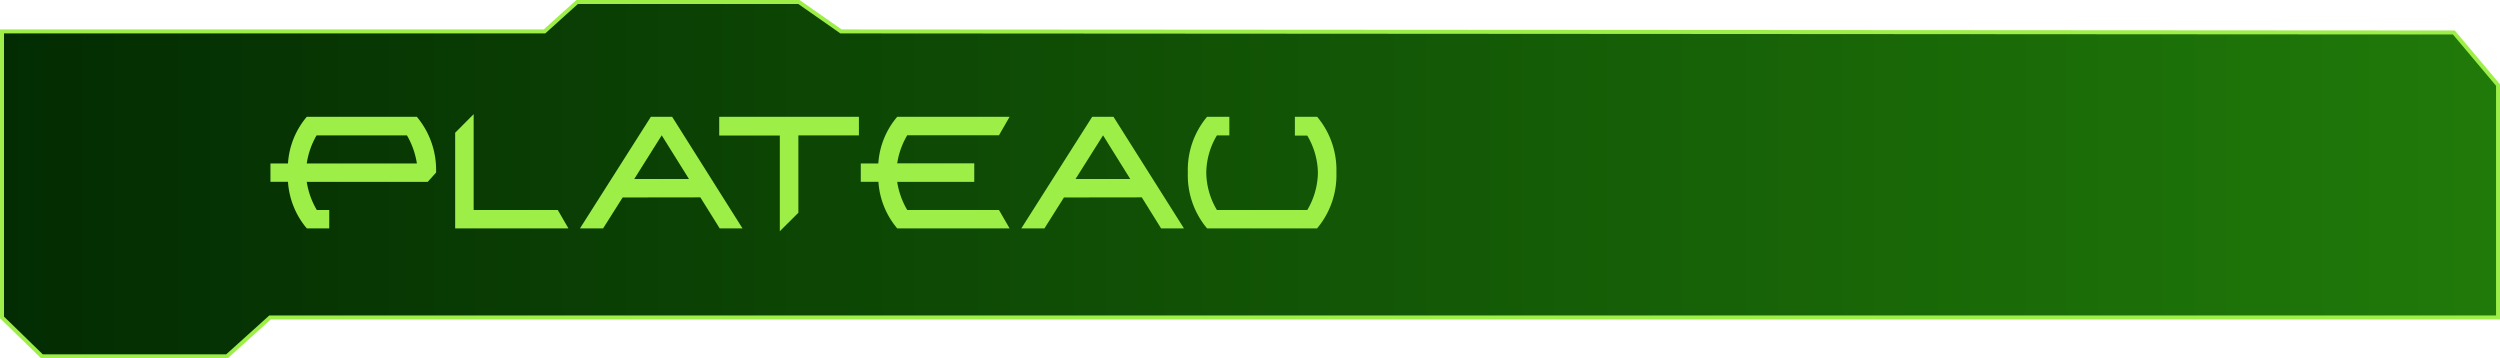 <svg id="fd4bd48f-78ec-4eee-a222-593978103f46" data-name="texte" xmlns="http://www.w3.org/2000/svg" xmlns:xlink="http://www.w3.org/1999/xlink" viewBox="0 0 470.33 67.41"><defs><style>.f1af5bd0-b31e-48f7-b783-b9a9bca7eea3{stroke:#9def48;stroke-miterlimit:10;stroke-width:0.75px;fill:url(#bf1a62b6-fc8e-4765-b20c-fe9c7245b14e);}.aa10cba5-aa9e-412f-90bf-0ab9843d66b2{fill:#9def48;}</style><linearGradient id="bf1a62b6-fc8e-4765-b20c-fe9c7245b14e" x1="0.38" y1="33.7" x2="469.96" y2="33.7" gradientUnits="userSpaceOnUse"><stop offset="0" stop-color="#032c02"/><stop offset="1" stop-color="#207a09"/></linearGradient></defs><polygon class="f1af5bd0-b31e-48f7-b783-b9a9bca7eea3" points="0.38 5.91 102.44 5.91 108.57 0.38 150.31 0.38 158.22 5.91 461.65 6.11 469.96 16 469.96 59.72 50.81 59.72 42.7 67.03 7.89 67.03 0.38 59.72 0.38 5.91"/><path class="aa10cba5-aa9e-412f-90bf-0ab9843d66b2" d="M80.52,34.25H57.77a14.88,14.88,0,0,0,1.89,5.29H62V43H57.78a15.1,15.1,0,0,1-3.54-8.77h-3.3V30.78h3.3A15,15,0,0,1,57.78,22h20.7a15.57,15.57,0,0,1,3.62,10.5ZM57.77,30.78H78.49a15.11,15.11,0,0,0-1.87-5.28h-17A14.77,14.77,0,0,0,57.77,30.78Z" transform="translate(-0.06 -0.03)"/><path class="aa10cba5-aa9e-412f-90bf-0ab9843d66b2" d="M89.17,39.54H105L107,43H85.69V25l3.48-3.49Z" transform="translate(-0.06 -0.03)"/><path class="aa10cba5-aa9e-412f-90bf-0ab9843d66b2" d="M117.2,37.18,113.52,43h-4.35l13.34-21h4l13.24,21h-4.29l-3.64-5.84Zm12.48-3.47-5.13-8.22-5.17,8.22Z" transform="translate(-0.06 -0.03)"/><path class="aa10cba5-aa9e-412f-90bf-0ab9843d66b2" d="M150.26,40.05l-3.49,3.48v-18h-11.4V22h26.28V25.5H150.26Z" transform="translate(-0.06 -0.03)"/><path class="aa10cba5-aa9e-412f-90bf-0ab9843d66b2" d="M183.35,34.25h-14.5a14.88,14.88,0,0,0,1.89,5.29H188L190,43H168.86a15.1,15.1,0,0,1-3.54-8.77H162V30.78h3.3A15,15,0,0,1,168.86,22H190l-2,3.48H170.74a14.77,14.77,0,0,0-1.89,5.28h14.5Z" transform="translate(-0.06 -0.03)"/><path class="aa10cba5-aa9e-412f-90bf-0ab9843d66b2" d="M200.22,37.18,196.55,43H192.2l13.34-21h4L222.8,43h-4.3l-3.63-5.84Zm12.48-3.47-5.12-8.22-5.18,8.22Z" transform="translate(-0.06 -0.03)"/><path class="aa10cba5-aa9e-412f-90bf-0ab9843d66b2" d="M229,39.54h17a14.11,14.11,0,0,0,2-7,14.13,14.13,0,0,0-2-7h-2.33V22h4.19a15.55,15.55,0,0,1,3.62,10.5A15.52,15.52,0,0,1,247.84,43H227.15a15.52,15.52,0,0,1-3.62-10.5A15.55,15.55,0,0,1,227.15,22h4.19V25.5H229a14,14,0,0,0-2,7A14,14,0,0,0,229,39.54Z" transform="translate(-0.06 -0.03)"/></svg>